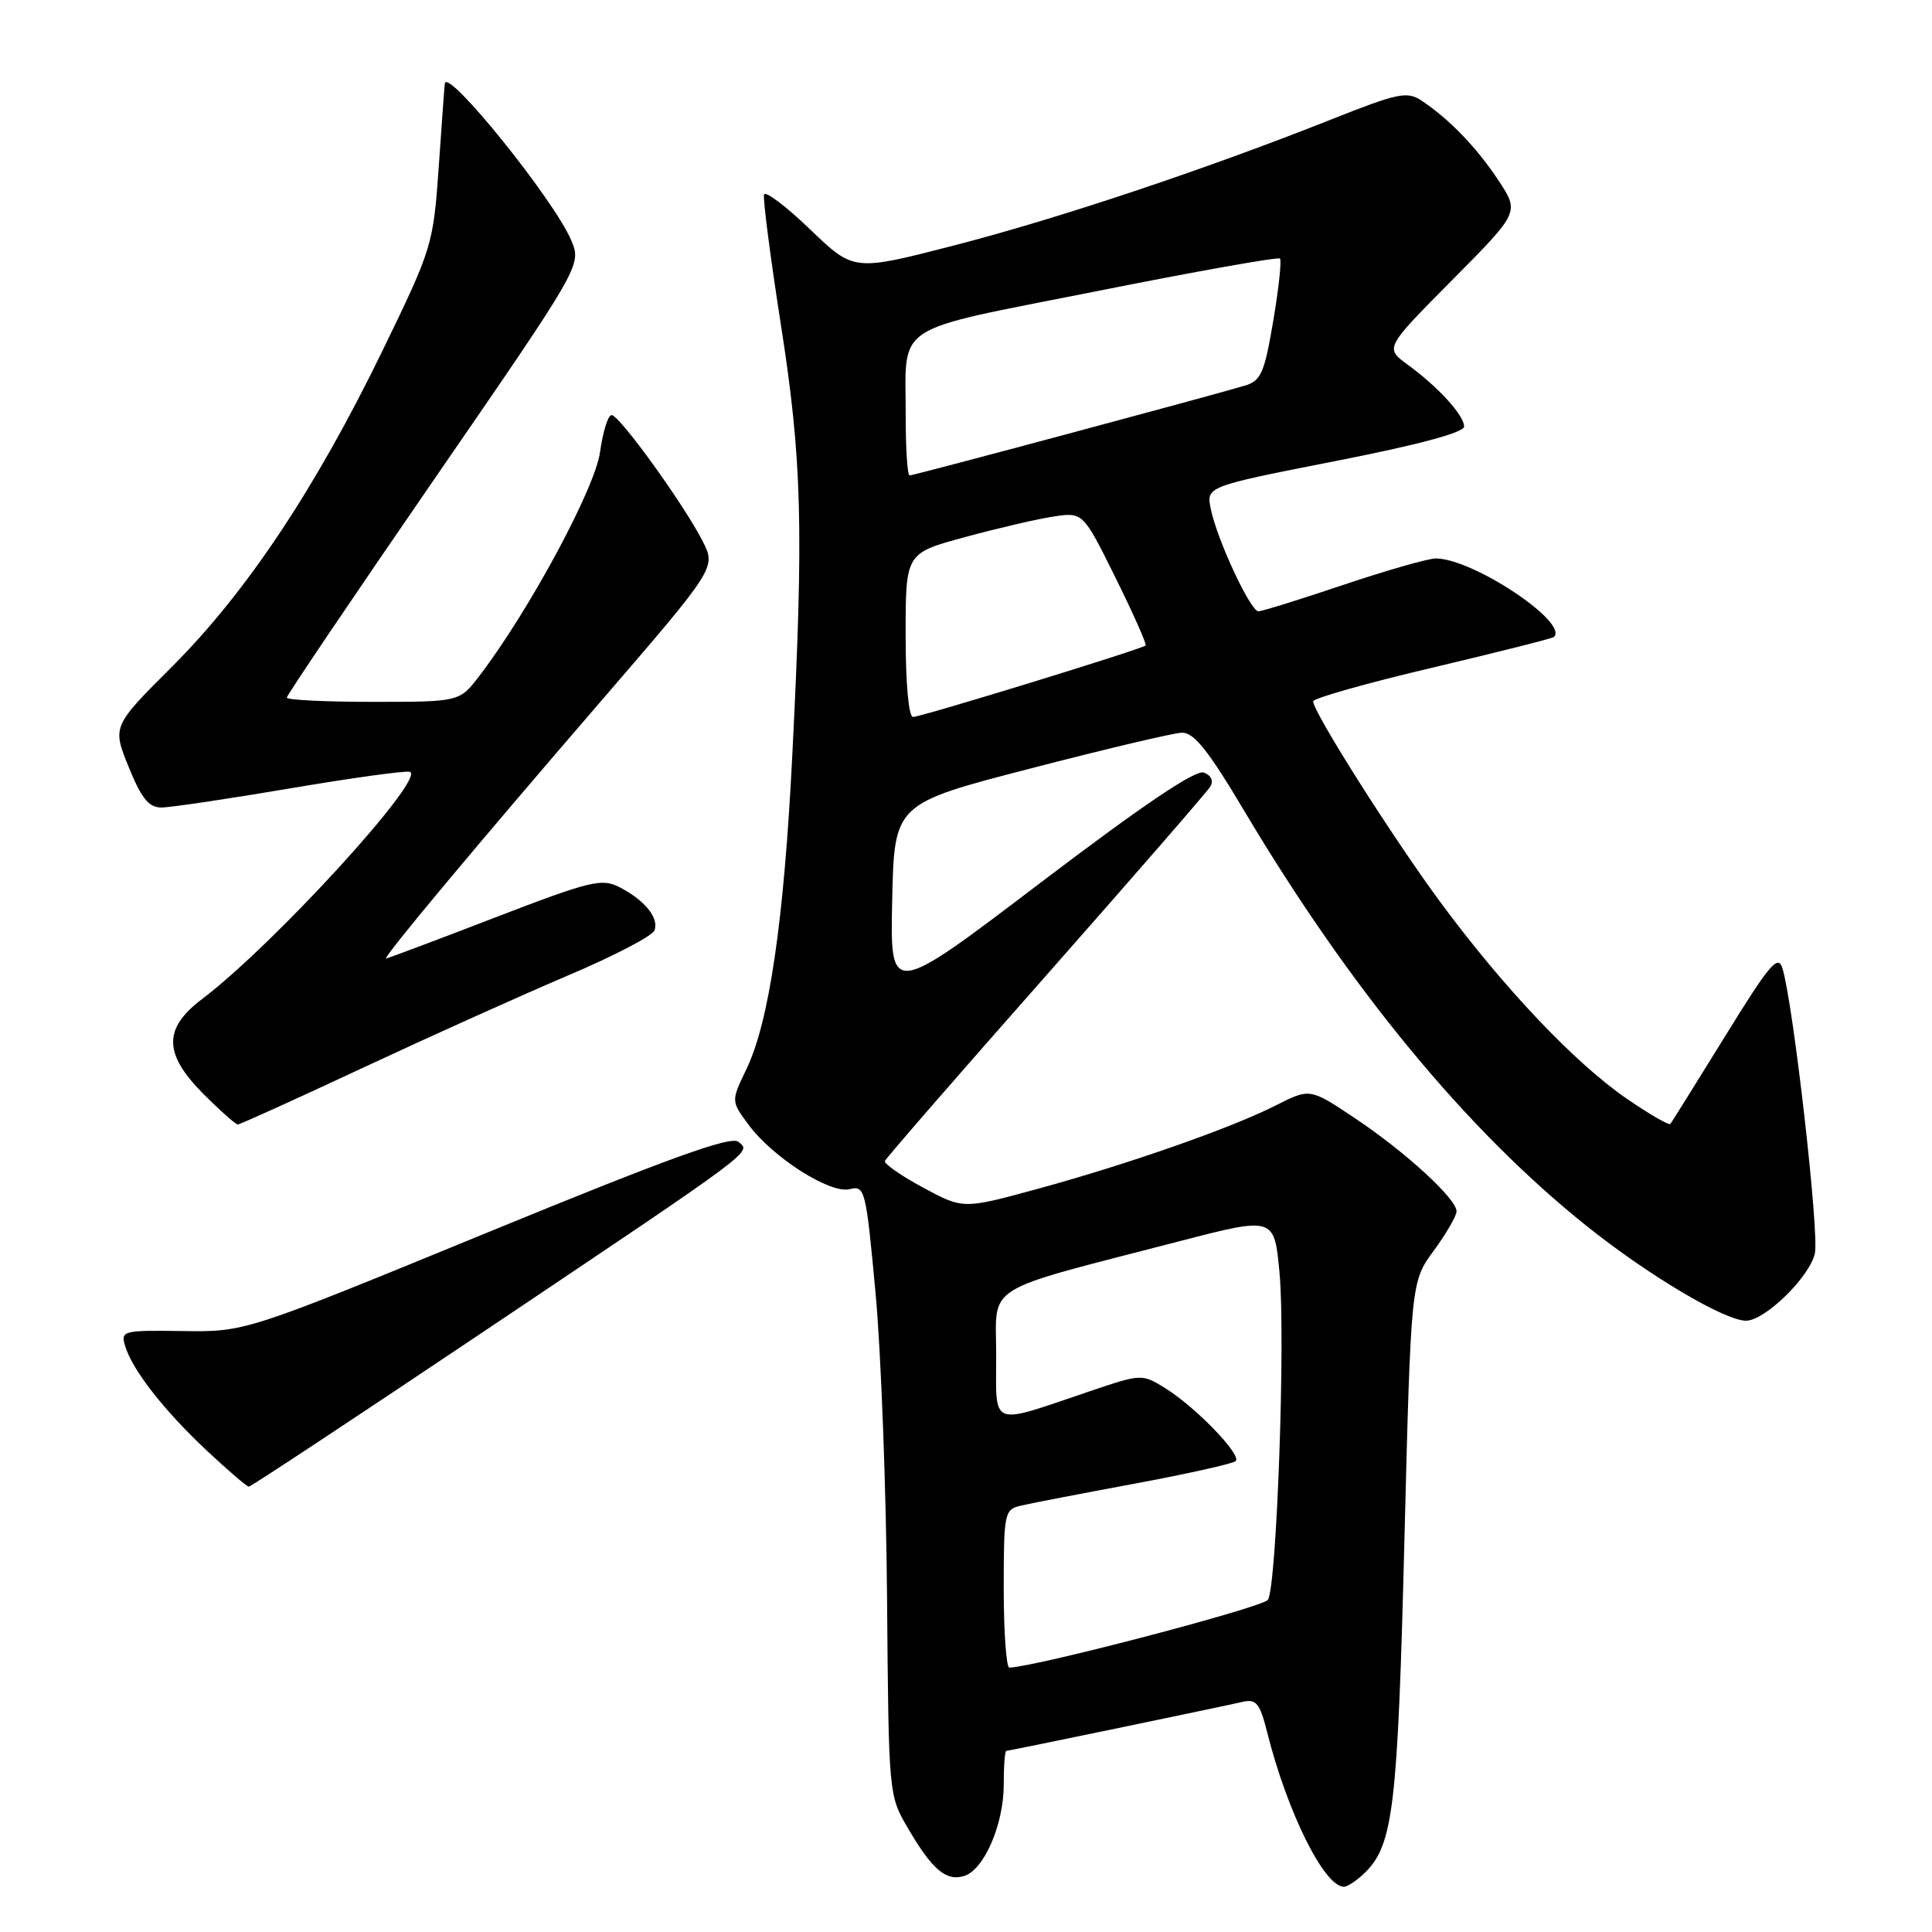 <?xml version="1.0" encoding="UTF-8" standalone="no"?>
<!DOCTYPE svg PUBLIC "-//W3C//DTD SVG 1.1//EN" "http://www.w3.org/Graphics/SVG/1.1/DTD/svg11.dtd" >
<svg xmlns="http://www.w3.org/2000/svg" xmlns:xlink="http://www.w3.org/1999/xlink" version="1.1" viewBox="0 0 256 256">
 <g >
 <path fill="currentColor"
d=" M 180.94 248.06 C 184.61 244.39 185.21 239.30 186.09 204.16 C 186.96 169.83 186.96 169.83 189.98 165.72 C 191.64 163.46 193.00 161.11 193.00 160.51 C 193.00 158.84 186.23 152.64 179.54 148.17 C 173.57 144.18 173.57 144.18 169.04 146.48 C 163.05 149.51 149.41 154.28 137.35 157.57 C 127.61 160.22 127.61 160.22 122.31 157.36 C 119.39 155.79 117.12 154.20 117.25 153.84 C 117.39 153.47 126.97 142.45 138.55 129.34 C 150.12 116.23 159.94 104.93 160.36 104.24 C 160.83 103.48 160.50 102.74 159.52 102.37 C 158.43 101.95 151.46 106.65 137.92 116.93 C 117.94 132.12 117.94 132.12 118.22 119.31 C 118.50 106.50 118.50 106.50 136.50 101.84 C 146.40 99.27 155.43 97.13 156.58 97.09 C 158.18 97.02 160.06 99.36 164.86 107.43 C 178.96 131.10 194.29 149.69 210.21 162.43 C 218.39 168.98 228.53 175.00 231.36 175.00 C 233.86 175.00 239.80 169.19 240.48 166.08 C 241.08 163.38 237.61 132.91 236.18 128.30 C 235.60 126.42 234.46 127.78 228.59 137.30 C 224.78 143.46 221.52 148.69 221.34 148.92 C 221.15 149.15 218.53 147.63 215.52 145.56 C 208.67 140.84 199.29 130.95 190.93 119.64 C 184.58 111.05 174.00 94.36 174.00 92.93 C 174.00 92.53 181.09 90.52 189.75 88.48 C 198.41 86.43 205.67 84.60 205.89 84.41 C 207.96 82.53 195.16 74.00 190.26 74.00 C 189.23 74.00 183.72 75.58 178.00 77.50 C 172.28 79.43 167.22 81.00 166.75 81.00 C 165.68 81.00 161.24 71.43 160.43 67.42 C 159.84 64.46 159.84 64.46 176.92 61.10 C 187.94 58.94 194.00 57.31 194.00 56.52 C 194.00 55.03 190.58 51.28 186.50 48.30 C 183.50 46.11 183.50 46.11 192.42 37.11 C 201.34 28.12 201.34 28.12 198.55 23.90 C 195.66 19.53 192.05 15.79 188.37 13.34 C 186.45 12.06 185.25 12.31 176.37 15.84 C 159.66 22.47 140.12 29.00 126.31 32.55 C 113.12 35.95 113.12 35.95 107.34 30.39 C 104.16 27.33 101.41 25.26 101.24 25.78 C 101.07 26.30 102.07 34.03 103.46 42.95 C 106.27 60.93 106.51 69.83 104.98 100.15 C 103.88 122.07 101.92 135.42 98.89 141.70 C 96.87 145.90 96.87 145.90 99.17 149.01 C 102.40 153.38 109.99 158.22 112.59 157.57 C 114.61 157.06 114.74 157.60 116.01 171.27 C 116.74 179.10 117.42 197.29 117.54 211.70 C 117.75 237.85 117.75 237.90 120.32 242.27 C 123.53 247.76 125.39 249.33 127.77 248.57 C 130.41 247.74 133.00 241.73 133.00 236.47 C 133.00 234.01 133.15 232.00 133.34 232.00 C 133.70 232.00 160.91 226.35 164.63 225.51 C 166.46 225.09 166.93 225.67 167.90 229.51 C 170.57 240.14 175.47 250.00 178.07 250.00 C 178.58 250.00 179.87 249.13 180.94 248.06 Z  M 63.97 176.52 C 100.57 151.96 99.57 152.71 97.83 151.29 C 96.83 150.48 88.54 153.48 64.50 163.35 C 32.50 176.49 32.50 176.49 24.22 176.37 C 16.23 176.26 15.97 176.33 16.59 178.38 C 17.55 181.55 21.75 186.92 27.43 192.24 C 30.22 194.85 32.71 196.99 32.97 196.99 C 33.23 197.00 47.18 187.78 63.97 176.52 Z  M 48.23 141.42 C 57.14 137.26 69.34 131.77 75.32 129.23 C 81.31 126.69 86.44 124.02 86.72 123.29 C 87.35 121.64 85.43 119.27 82.07 117.55 C 79.74 116.35 78.21 116.72 65.51 121.61 C 57.81 124.58 51.36 127.00 51.17 127.00 C 50.63 127.00 63.07 112.10 79.67 92.86 C 94.89 75.21 94.89 75.21 93.10 71.70 C 90.61 66.82 82.08 55.00 81.04 55.00 C 80.57 55.00 79.88 57.21 79.51 59.90 C 78.85 64.71 70.12 80.91 63.55 89.52 C 60.90 93.00 60.90 93.00 49.45 93.00 C 43.15 93.00 38.00 92.75 38.00 92.44 C 38.00 92.13 46.79 79.11 57.54 63.50 C 77.08 35.13 77.08 35.13 75.68 31.82 C 73.42 26.47 59.25 8.91 58.94 11.06 C 58.90 11.30 58.54 16.25 58.14 22.06 C 57.41 32.45 57.29 32.86 50.70 46.43 C 41.83 64.69 32.69 78.43 22.89 88.24 C 14.87 96.25 14.87 96.25 17.05 101.63 C 18.73 105.77 19.72 107.00 21.37 107.00 C 22.54 107.00 30.21 105.86 38.41 104.47 C 46.61 103.08 53.76 102.09 54.30 102.27 C 56.54 103.01 36.27 125.20 26.75 132.40 C 21.60 136.30 21.66 139.66 27.00 145.00 C 29.20 147.20 31.23 149.00 31.51 149.00 C 31.79 149.00 39.31 145.59 48.23 141.42 Z  M 133.00 210.52 C 133.00 200.47 133.09 200.02 135.25 199.51 C 136.49 199.21 143.26 197.91 150.30 196.60 C 157.35 195.29 163.39 193.94 163.74 193.60 C 164.55 192.78 158.40 186.42 154.40 183.94 C 151.31 182.03 151.26 182.03 144.40 184.35 C 130.98 188.89 132.00 189.28 132.00 179.59 C 132.00 169.96 129.78 171.35 156.17 164.50 C 168.85 161.21 168.85 161.21 169.54 168.63 C 170.35 177.19 169.18 210.09 168.01 211.98 C 167.41 212.96 137.49 220.81 133.75 220.97 C 133.34 220.99 133.00 216.28 133.00 210.52 Z  M 120.00 84.16 C 120.00 73.31 120.00 73.31 127.75 71.20 C 132.01 70.04 137.30 68.80 139.50 68.46 C 143.50 67.84 143.50 67.84 147.80 76.53 C 150.17 81.32 151.97 85.37 151.80 85.53 C 151.32 86.01 122.05 95.00 120.98 95.00 C 120.40 95.00 120.00 90.54 120.00 84.16 Z  M 120.01 55.25 C 120.04 42.58 117.78 44.07 145.14 38.62 C 158.35 35.98 169.36 34.02 169.60 34.26 C 169.84 34.50 169.44 38.23 168.71 42.54 C 167.54 49.44 167.09 50.46 164.94 51.10 C 160.45 52.45 121.07 63.00 120.53 63.00 C 120.24 63.00 120.01 59.51 120.01 55.25 Z "/>
</g>
</svg>